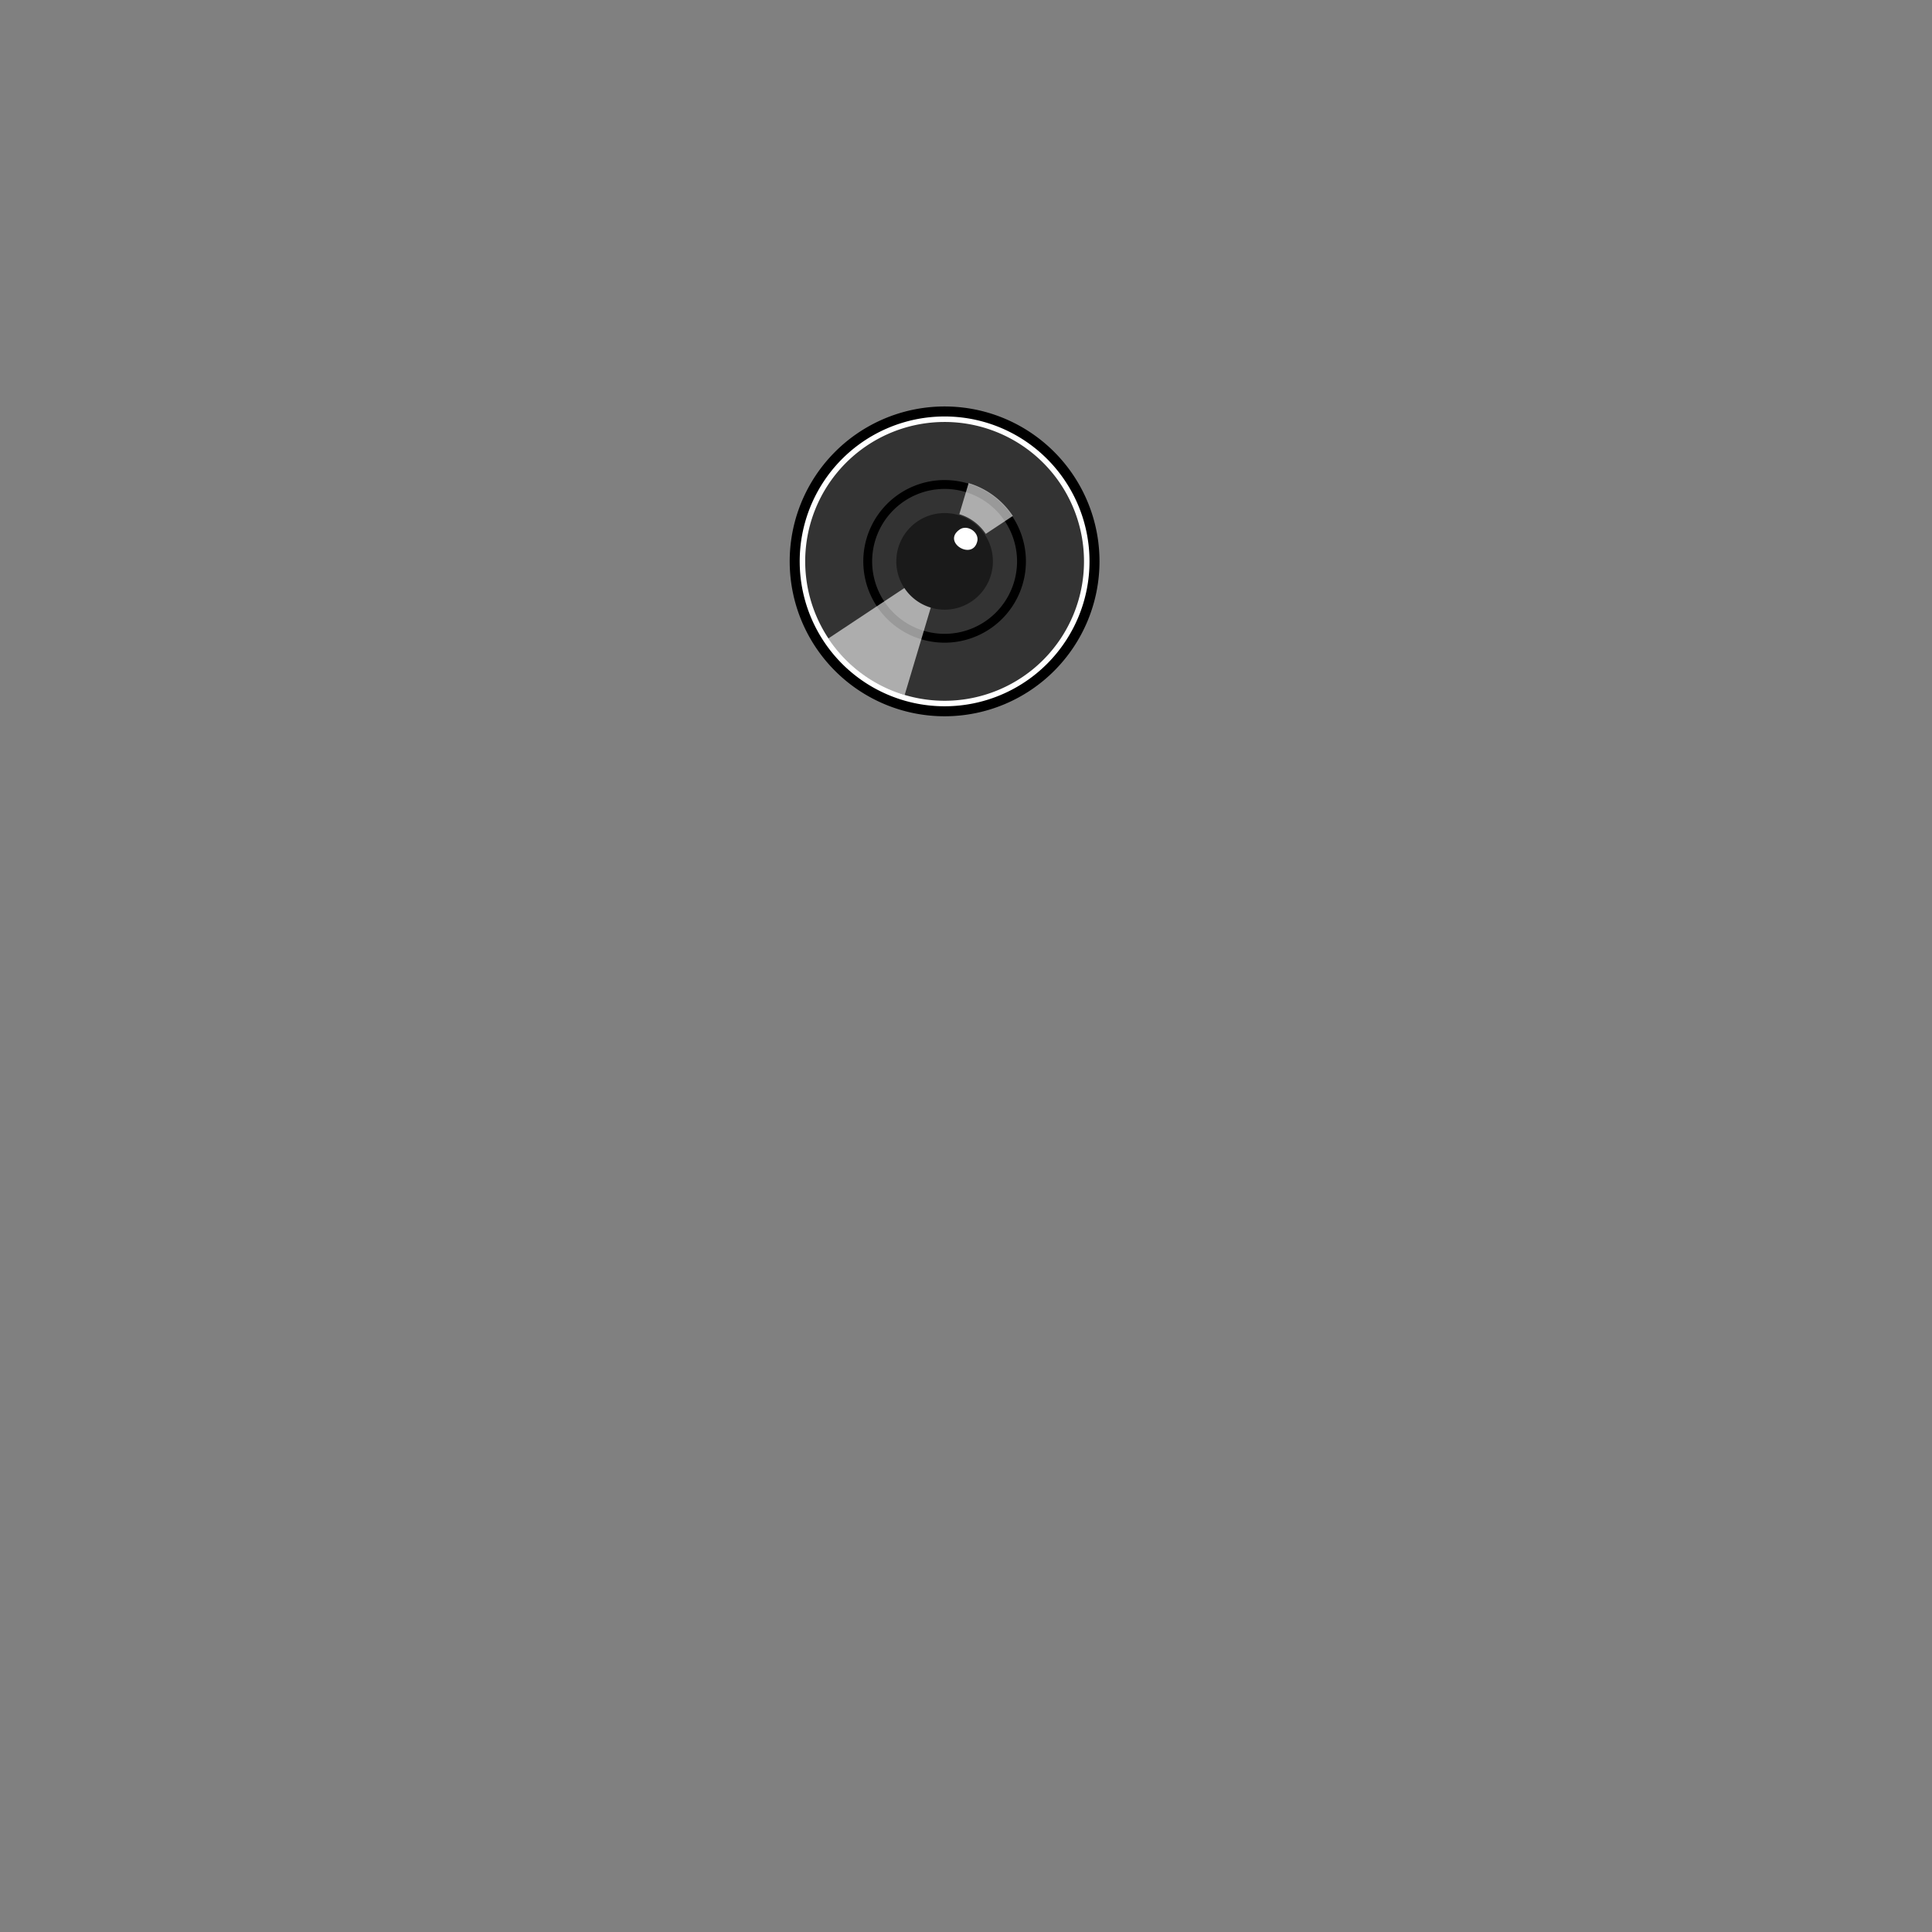 <?xml version="1.0" encoding="UTF-8" standalone="no"?>
<svg
   xmlns:dc="http://purl.org/dc/elements/1.1/"
   xmlns:cc="http://creativecommons.org/ns#"
   xmlns:rdf="http://www.w3.org/1999/02/22-rdf-syntax-ns#"
   xmlns:svg="http://www.w3.org/2000/svg"
   xmlns="http://www.w3.org/2000/svg"
   version="1.1"
   id="svg2"
   viewBox="0 0 200 200"
   height="200"
   width="200">
  <rect x="0" y="0" width="200" height="200" fill="#808080" stroke="none"/>
  <defs
     id="defs4" />
  <g
     transform="translate(0,-852.362)"
     id="layer1">
    <g
       id="g4306">
      <g
         id="g4262">
        <g
           id="g4251">
          <g
             id="g4242">
            <g
               id="g4235">
              <path
                 d="M 113.82,910.475 A 16.036,16.036 0 0 1 97.867,926.51 16.036,16.036 0 0 1 81.75,910.639 16.036,16.036 0 0 1 97.539,894.441 16.036,16.036 0 0 1 113.817,910.147"
                 id="path4231"
                 style="fill:#000000;fill-opacity:1;stroke:none;stroke-width:2;stroke-linecap:round;stroke-linejoin:round;stroke-miterlimit:4;stroke-dasharray:none;stroke-opacity:1" />
              <path
                 style="fill:#ffffff;fill-opacity:1;stroke:none;stroke-width:2;stroke-linecap:round;stroke-linejoin:round;stroke-miterlimit:4;stroke-dasharray:none;stroke-opacity:1"
                 id="path4223"
                 d="M 112.785,910.475 A 15,15 0 0 1 97.862,925.475 15,15 0 0 1 82.786,910.628 15,15 0 0 1 97.555,895.477 15,15 0 0 1 112.782,910.168" />
              <path
                 d="M 112.215,910.475 A 14.43,14.43 0 0 1 97.859,924.905 14.43,14.43 0 0 1 83.355,910.623 14.43,14.43 0 0 1 97.563,896.046 a 14.43,14.43 0 0 1 14.649,14.134"
                 id="path4233"
                 style="fill:#333333;fill-opacity:1;stroke:none;stroke-width:2;stroke-linecap:round;stroke-linejoin:round;stroke-miterlimit:4;stroke-dasharray:none;stroke-opacity:1" />
            </g>
            <path
               d="m 106.202,910.475 a 8.418,8.418 0 0 1 -8.374,8.417 8.418,8.418 0 0 1 -8.46,-8.331 8.418,8.418 0 0 1 8.288,-8.503 8.418,8.418 0 0 1 8.545,8.244"
               id="path4240"
               style="fill:#000000;fill-opacity:1;stroke:none;stroke-width:2;stroke-linecap:round;stroke-linejoin:round;stroke-miterlimit:4;stroke-dasharray:none;stroke-opacity:1" />
          </g>
          <path
             style="fill:#333333;fill-opacity:1;stroke:none;stroke-width:2;stroke-linecap:round;stroke-linejoin:round;stroke-miterlimit:4;stroke-dasharray:none;stroke-opacity:1"
             id="path4249"
             d="m 105.285,910.475 a 7.5,7.5 0 0 1 -7.462,7.5 7.5,7.5 0 0 1 -7.538,-7.423 7.5,7.5 0 0 1 7.385,-7.576 7.5,7.5 0 0 1 7.613,7.346" />
        </g>
        <path
           d="m 102.785,910.475 a 5,5 0 0 1 -4.974,5 5,5 0 0 1 -5.025,-4.949 5,5 0 0 1 4.923,-5.051 5,5 0 0 1 5.076,4.897"
           id="path4260"
           style="fill:#1a1a1a;fill-opacity:1;stroke:none;stroke-width:2;stroke-linecap:round;stroke-linejoin:round;stroke-miterlimit:4;stroke-dasharray:none;stroke-opacity:1" />
      </g>
      <path
         style="fill:#ffffff;fill-opacity:0.6;stroke:none;stroke-width:2;stroke-linecap:round;stroke-linejoin:round;stroke-miterlimit:4;stroke-dasharray:none;stroke-opacity:1"
         d="M 93.621 60.873 L 85.746 66.094 A 14.444 14.444 0 0 0 93.648 71.951 L 96.354 62.9 A 5 5 0 0 1 93.621 60.873 z "
         transform="translate(0,852.362)"
         id="path4277" />
      <path
         style="fill:#ffffff;fill-opacity:0.6;stroke:none;stroke-width:2;stroke-linecap:round;stroke-linejoin:round;stroke-miterlimit:4;stroke-dasharray:none;stroke-opacity:1"
         d="m 100.271,902.373 -0.963,3.219 a 5.017,5.017 0 0 1 2.74,2.037 l 2.799,-1.855 a 8.377,8.377 0 0 0 -4.576,-3.4 z"
         id="path4290" />
      <path
         style="fill:#ffffff;fill-opacity:1;stroke:none;stroke-width:2;stroke-linecap:round;stroke-linejoin:round;stroke-miterlimit:4;stroke-dasharray:none;stroke-opacity:1"
         d="m 99.324,907.191 c -1.866,1.316 1.454,3.308 1.863,1.116 0.117,-0.936 -1.114,-1.676 -1.863,-1.116 z"
         id="path4300" />
    </g>
  </g>
</svg>
